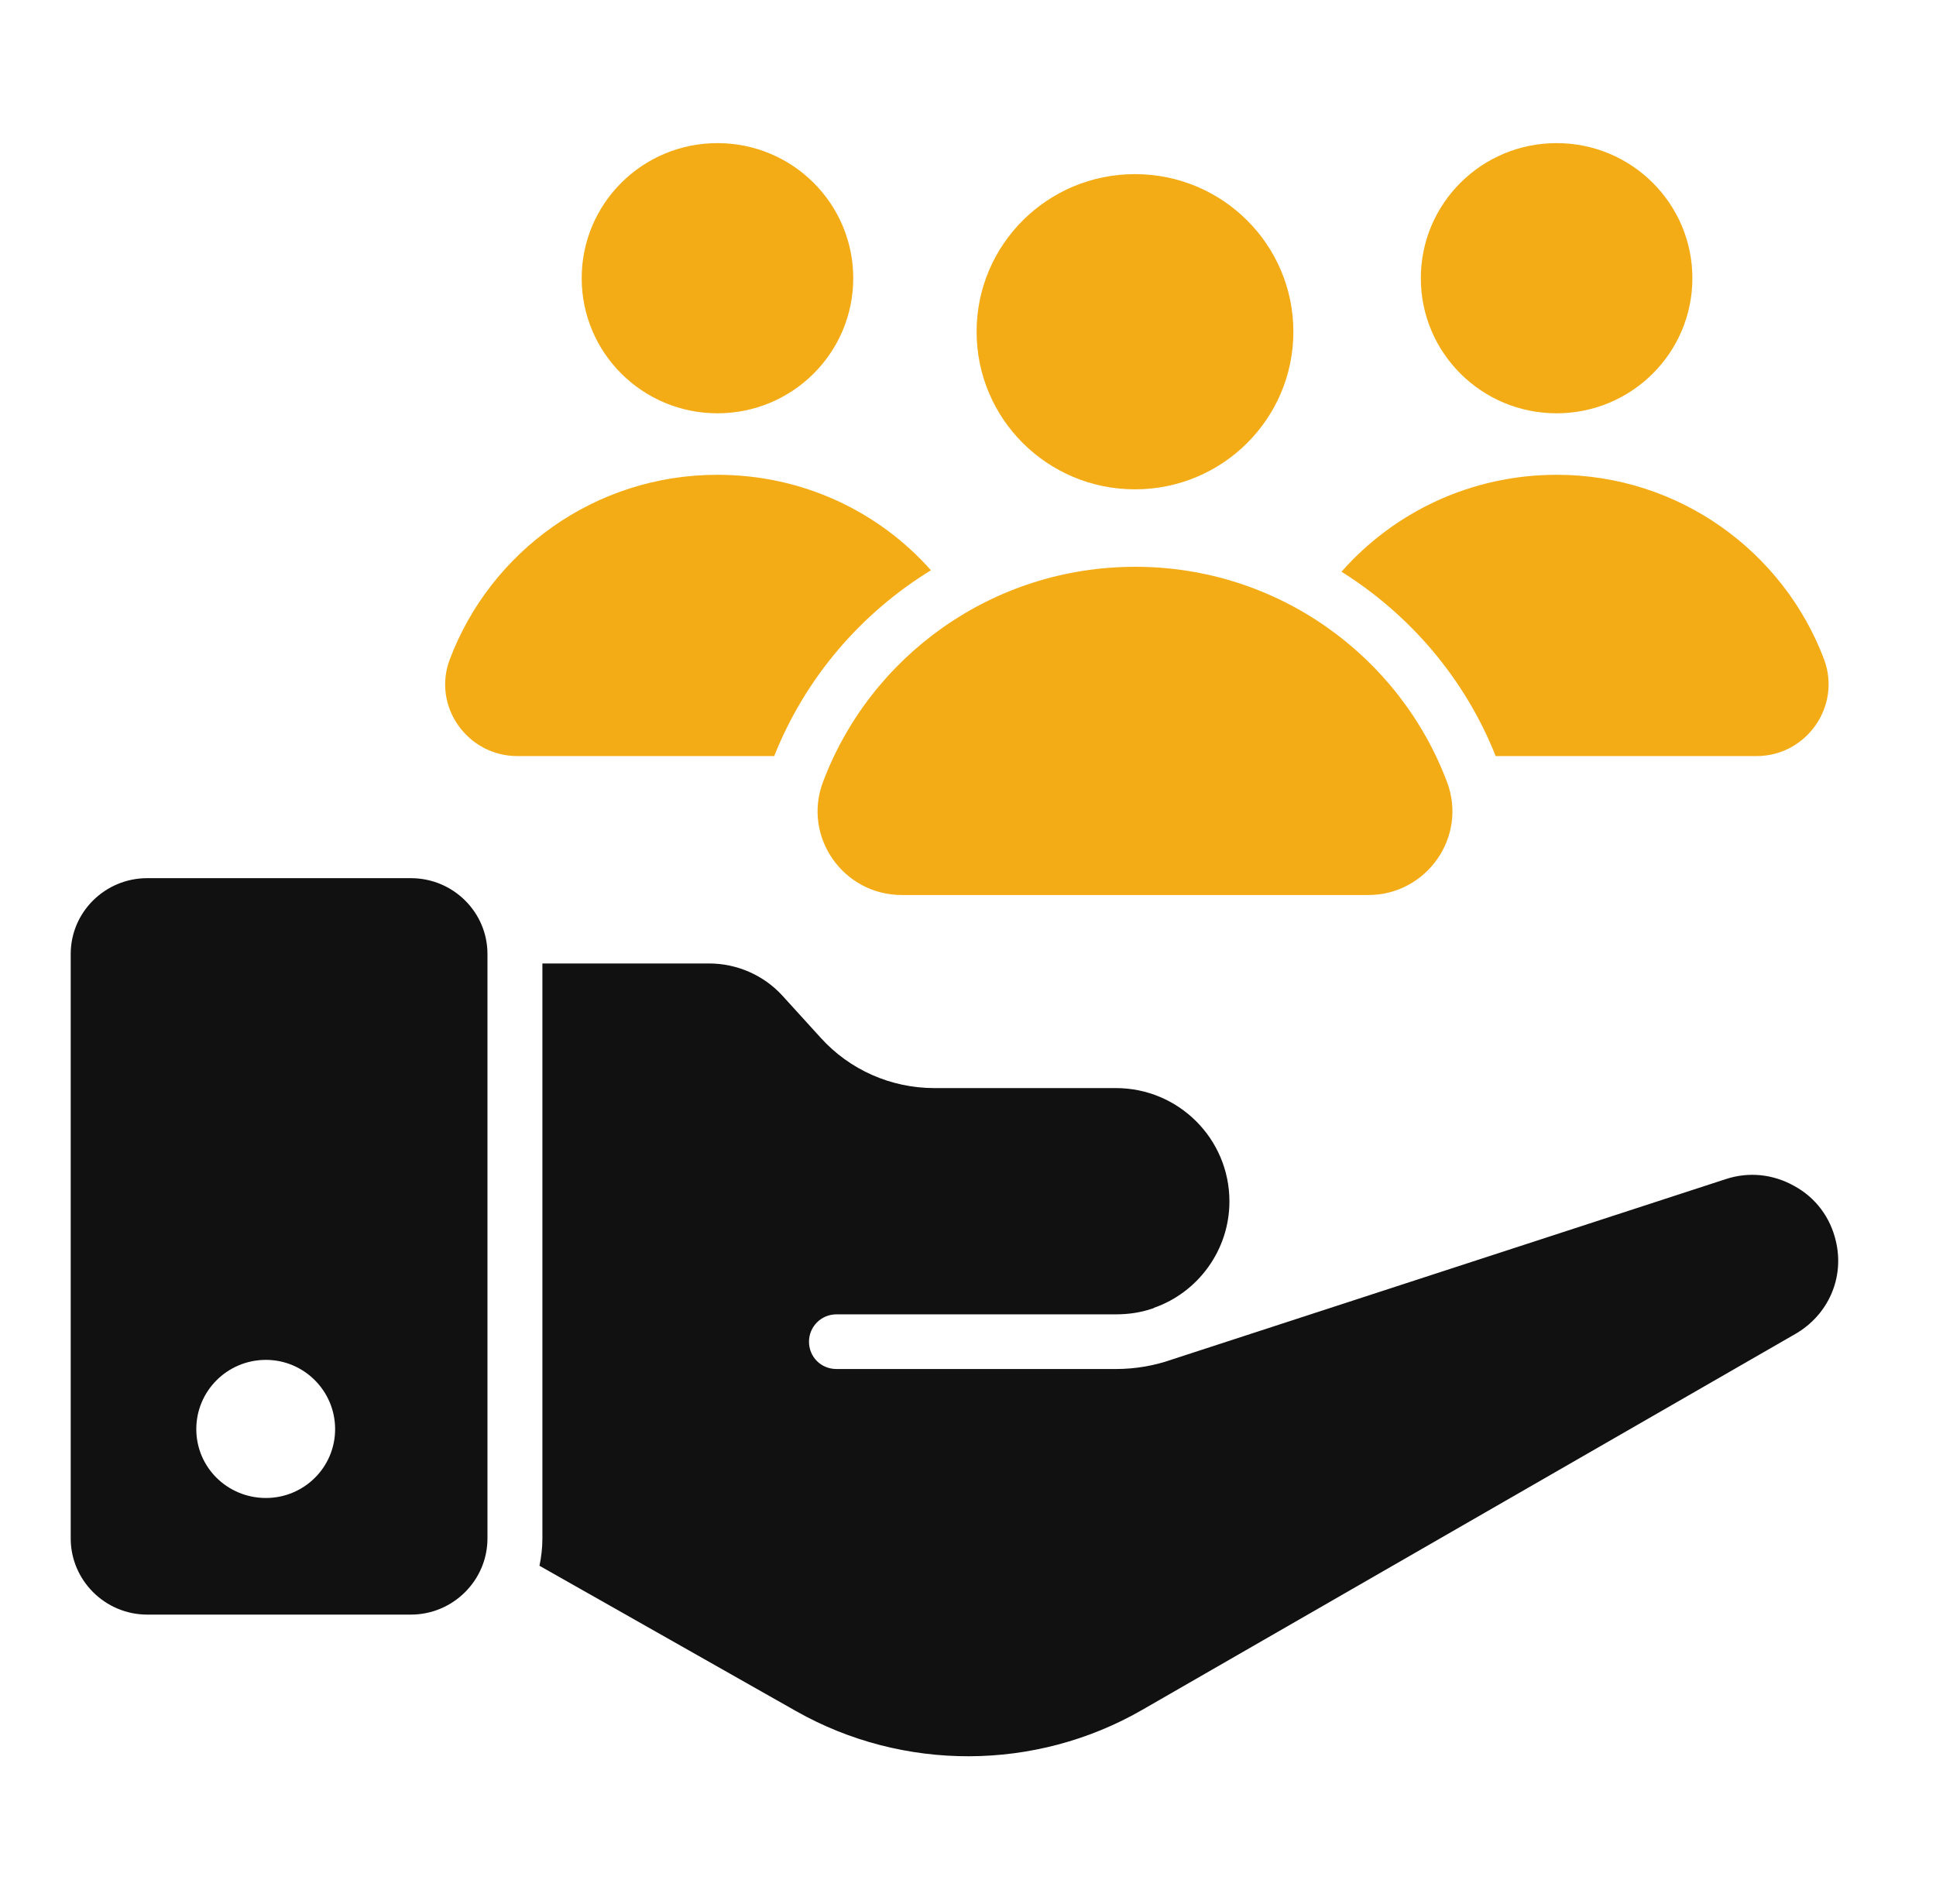 <svg width="61" height="60" viewBox="0 0 61 60" fill="none" xmlns="http://www.w3.org/2000/svg">
<path d="M12.947 27.673H4.639C3.312 27.673 2.228 28.741 2.228 30.062V48.48C2.228 49.8 3.312 50.88 4.639 50.88H12.947C14.274 50.88 15.359 49.8 15.359 48.48V30.062C15.359 28.741 14.274 27.673 12.947 27.673ZM8.378 47.205C7.166 47.205 6.185 46.241 6.185 45.035C6.185 43.829 7.166 42.853 8.378 42.853C9.578 42.853 10.559 43.829 10.559 45.035C10.559 46.241 9.578 47.205 8.378 47.205Z" fill="#111111"/>
<path d="M57.845 39.11C57.672 38.364 57.211 37.744 56.541 37.377C55.872 36.998 55.099 36.917 54.372 37.158L36.925 42.842C36.371 43.037 35.771 43.141 35.16 43.141H26.356C25.871 43.141 25.49 42.762 25.49 42.279C25.49 41.809 25.871 41.418 26.356 41.418H35.16C35.564 41.418 35.944 41.361 36.314 41.235C36.325 41.235 36.337 41.223 36.348 41.223L36.36 41.212C37.745 40.729 38.737 39.397 38.737 37.859C38.737 35.884 37.133 34.288 35.16 34.288H29.436C28.075 34.288 26.771 33.714 25.859 32.703L24.648 31.371C24.059 30.728 23.217 30.361 22.34 30.361H17.09V48.48C17.09 48.779 17.055 49.066 16.998 49.341L25.086 53.923C28.456 55.829 32.621 55.818 35.979 53.888L56.565 42.038C57.603 41.441 58.122 40.27 57.845 39.11Z" fill="#111111"/>
<path d="M29.332 17.97C27.128 19.325 25.374 21.358 24.394 23.826H16.305C14.724 23.826 13.616 22.253 14.17 20.784C15.451 17.385 18.739 14.962 22.605 14.962C25.294 14.962 27.694 16.122 29.332 17.97Z" fill="#F4AC16"/>
<path d="M26.884 8.767C26.884 11.119 24.97 13.024 22.606 13.024C20.242 13.024 18.328 11.119 18.328 8.767C18.328 6.414 20.242 4.51 22.606 4.51C24.97 4.51 26.884 6.414 26.884 8.767Z" fill="#F4AC16"/>
<path d="M55.341 23.826H47.126C46.156 21.381 44.426 19.371 42.268 18.016C43.918 16.145 46.341 14.962 49.053 14.962C52.907 14.962 56.195 17.385 57.476 20.784C58.018 22.253 56.922 23.826 55.341 23.826Z" fill="#F4AC16"/>
<path d="M53.324 8.767C53.324 11.119 51.41 13.024 49.046 13.024C46.681 13.024 44.768 11.119 44.768 8.767C44.768 6.414 46.681 4.51 49.046 4.51C51.41 4.51 53.324 6.414 53.324 8.767Z" fill="#F4AC16"/>
<path d="M43.111 28.204C44.953 28.204 46.24 26.369 45.596 24.651C44.109 20.687 40.27 17.861 35.77 17.861C31.257 17.861 27.416 20.687 25.928 24.651C25.284 26.369 26.57 28.204 28.413 28.204H43.111V28.204Z" fill="#F4AC16"/>
<path d="M40.752 10.453C40.752 13.198 38.519 15.42 35.761 15.42C33.003 15.42 30.771 13.198 30.771 10.453C30.771 7.709 33.003 5.487 35.761 5.487C38.519 5.487 40.752 7.709 40.752 10.453Z" fill="#F4AC16"/>
</svg>
